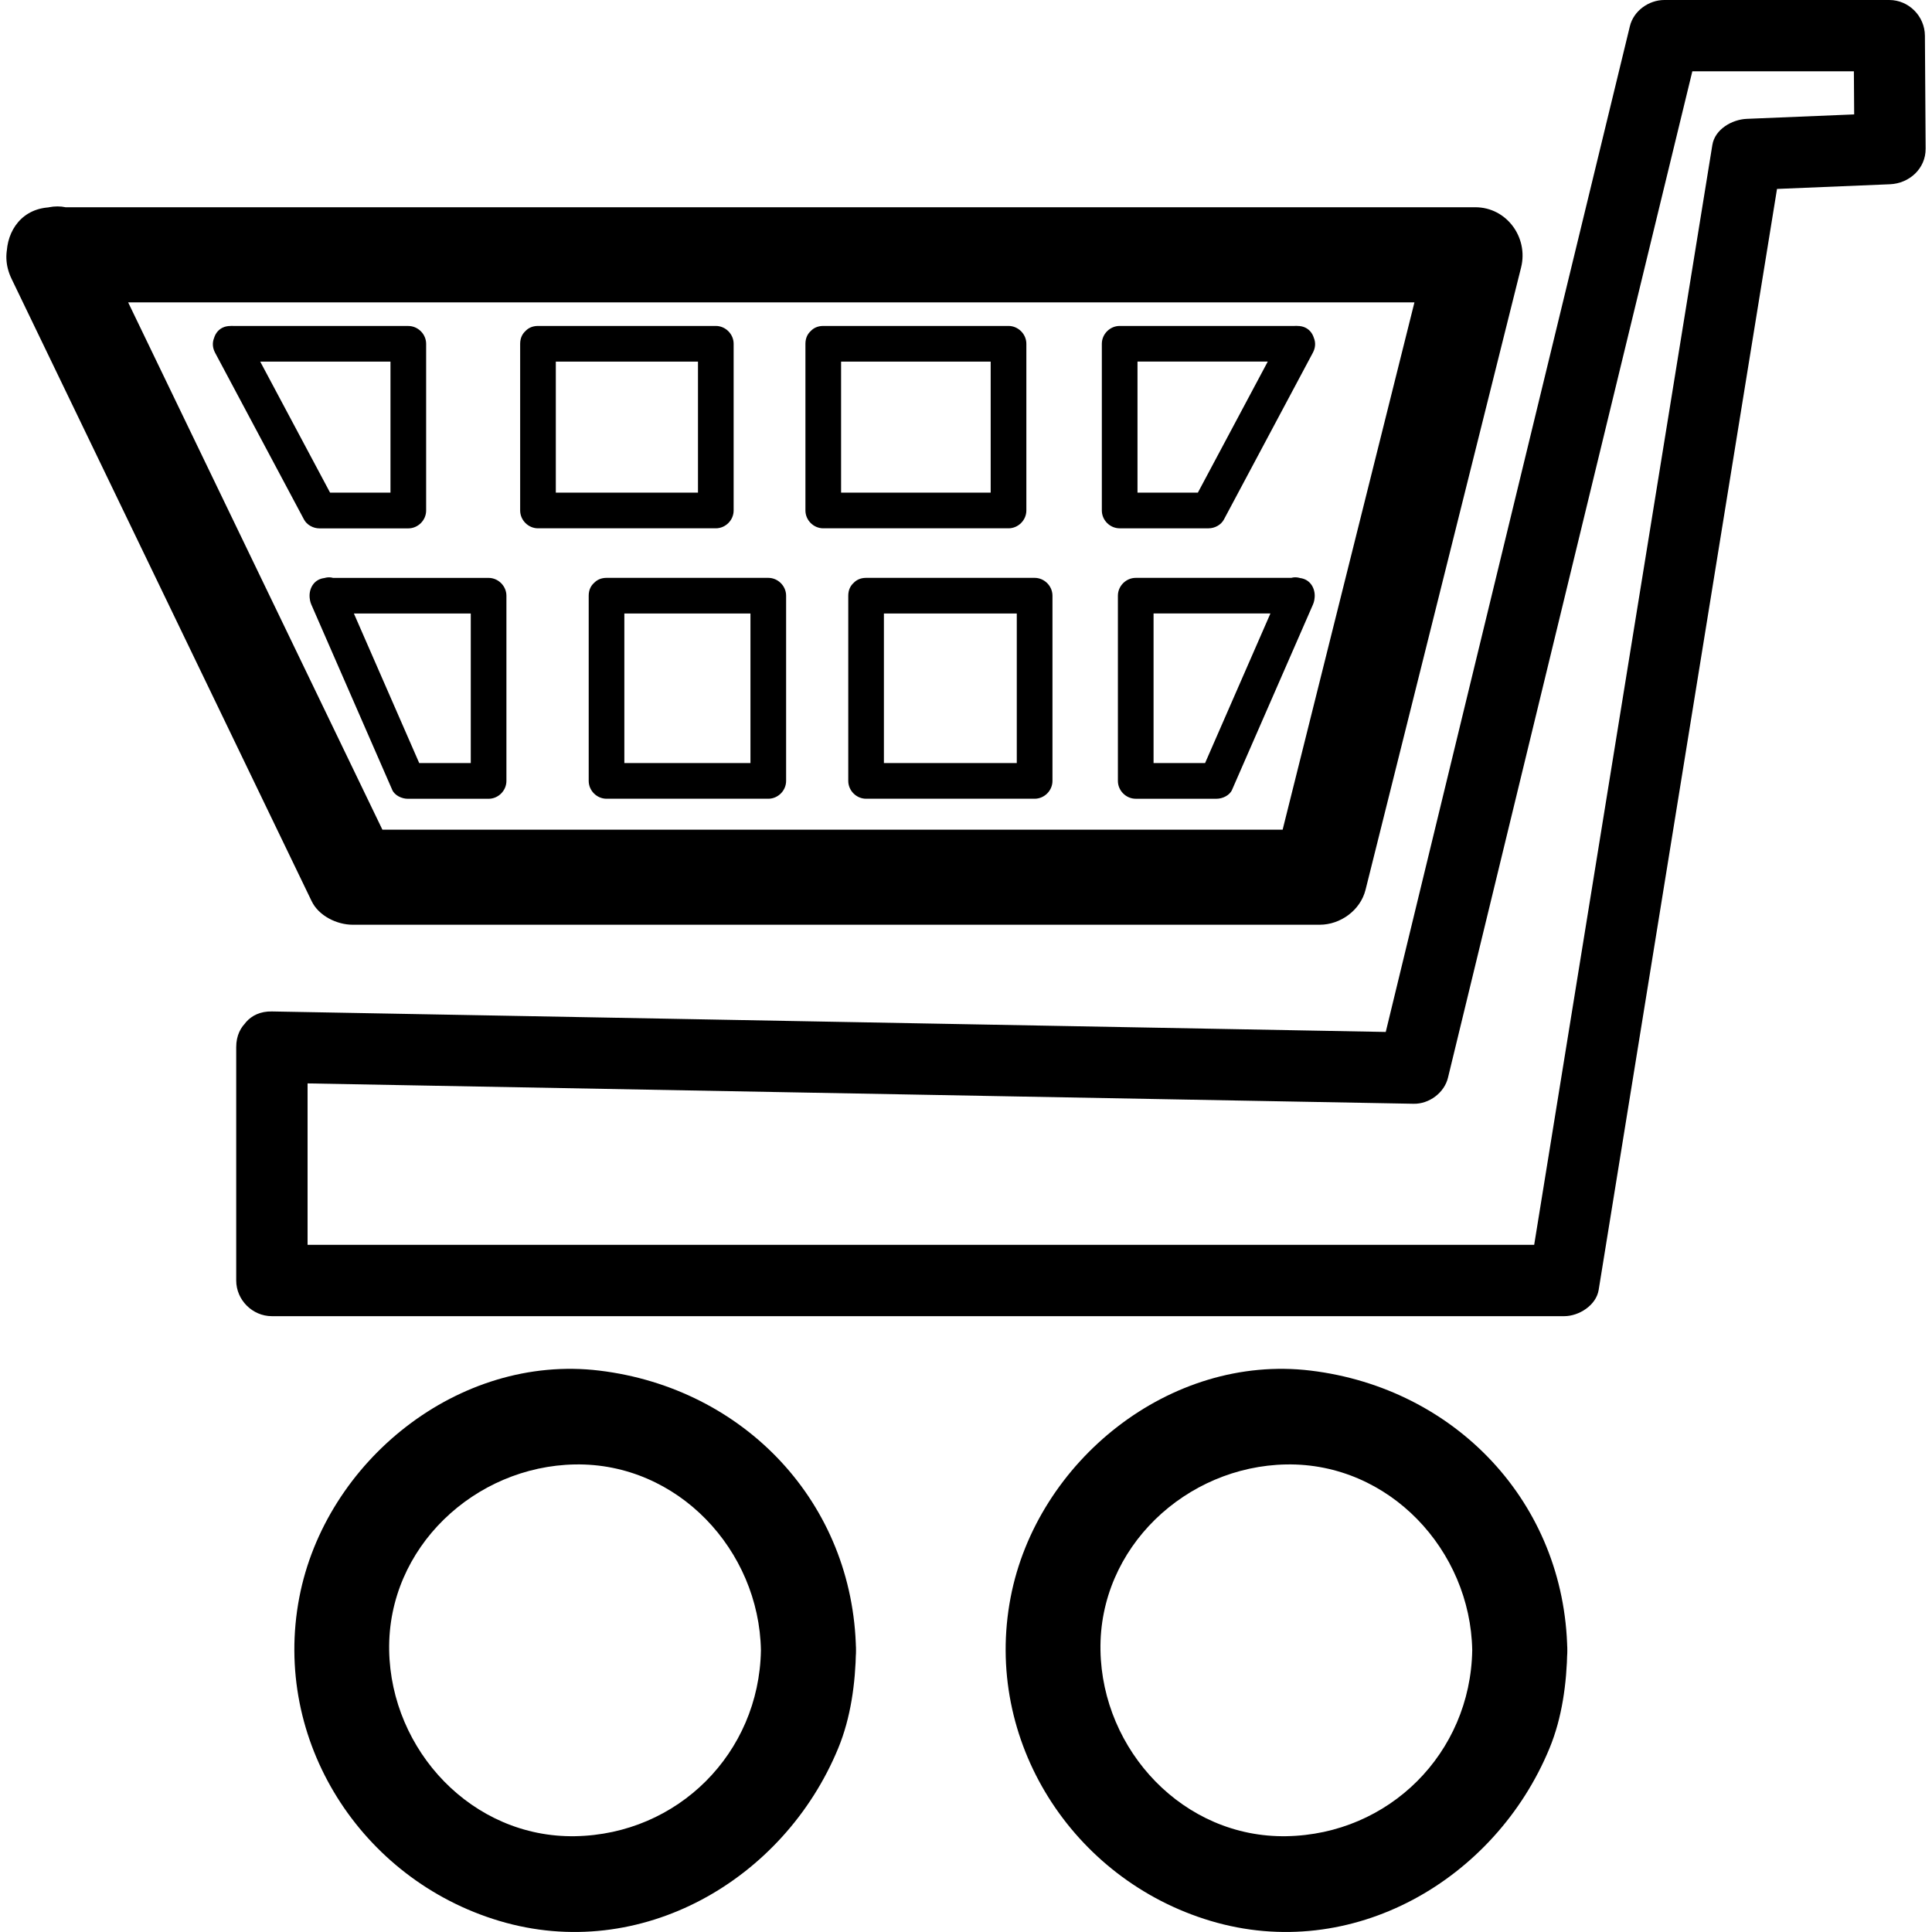 <?xml version="1.0" encoding="iso-8859-1"?>
<!-- Generator: Adobe Illustrator 16.0.0, SVG Export Plug-In . SVG Version: 6.00 Build 0)  -->
<!DOCTYPE svg PUBLIC "-//W3C//DTD SVG 1.1//EN" "http://www.w3.org/Graphics/SVG/1.1/DTD/svg11.dtd">
<svg version="1.1" id="Capa_1" xmlns="http://www.w3.org/2000/svg" xmlns:xlink="http://www.w3.org/1999/xlink" x="0px" y="0px"
	 width="218.469px" height="218.469px" viewBox="0 0 218.469 218.469" style="enable-background:new 0 0 218.469 218.469;"
	 xml:space="preserve">
<g>
	<path d="M5.95,34.192c31.266,0,62.528,0,93.792,0c22.366,0,44.722,0,67.084,0c-1.722-2.268-3.454-4.536-5.181-6.807
		c-5.863,23.46-11.728,46.925-17.592,70.382c1.723-1.318,3.454-2.627,5.182-3.945c-33.213,0-66.426,0-99.636,0
		c-3.236,0-6.473,0-9.714,0c1.548,0.887,3.097,1.774,4.64,2.662C33.215,73.024,21.9,49.56,10.591,26.103
		c-3.011-6.247-12.278-0.79-9.284,5.425c11.31,23.457,22.625,46.919,33.936,70.379c0.8,1.666,2.866,2.662,4.638,2.662
		c33.21,0,66.426,0,99.633,0c3.24,0,6.474,0,9.717,0c2.348,0,4.604-1.636,5.182-3.948c5.863-23.458,11.728-46.919,17.591-70.379
		c0.845-3.381-1.628-6.806-5.181-6.806c-31.262,0-62.526,0-93.792,0c-22.36,0-44.723,0-67.085,0
		C-0.976,23.441-0.976,34.192,5.95,34.192z"/>
	<path d="M26.711,118.405c0,8.799,0,17.592,0,26.395c0,2.194,1.832,4.031,4.032,4.031c32.375,0,64.756,0,97.132,0
		c16.337,0,32.673,0,49.01,0c1.648,0,3.606-1.218,3.89-2.966c5.337-32.971,10.682-65.949,16.021-98.922
		c1.532-9.465,3.072-18.932,4.604-28.397c-1.296,0.987-2.594,1.971-3.891,2.961c5.402-0.226,10.804-0.446,16.21-0.672
		c2.179-0.092,4.047-1.764,4.031-4.031c-0.031-4.258-0.058-8.515-0.083-12.772C217.651,1.832,215.846,0,213.636,0
		c-8.483,0-16.955,0-25.439,0c-1.753,0-3.47,1.226-3.89,2.96c-7.9,32.55-15.8,65.104-23.707,97.649
		c-1.543,6.371-3.086,12.735-4.634,19.109c1.296-0.993,2.587-1.974,3.883-2.968c-33.306-0.613-66.611-1.227-99.911-1.841
		c-9.729-0.18-19.459-0.358-29.189-0.535c-5.204-0.101-5.191,7.962,0,8.063c33.305,0.607,66.612,1.228,99.914,1.841
		c9.728,0.174,19.461,0.363,29.192,0.535c1.749,0.037,3.477-1.243,3.885-2.96c7.905-32.546,15.807-65.1,23.707-97.649
		c1.548-6.37,3.091-12.735,4.641-19.103c-1.296,0.988-2.594,1.972-3.885,2.961c8.483,0,16.955,0,25.438,0
		c-1.345-1.344-2.688-2.688-4.032-4.032c0.026,4.257,0.058,8.514,0.085,12.772c1.343-1.344,2.688-2.688,4.031-4.032
		c-5.401,0.226-10.809,0.446-16.21,0.671c-1.649,0.071-3.597,1.166-3.885,2.961c-5.345,32.973-10.689,65.951-16.026,98.925
		c-1.527,9.464-3.066,18.93-4.599,28.398c1.296-0.992,2.589-1.974,3.885-2.961c-32.373,0-64.757,0-97.133,0
		c-16.336,0-32.673,0-49.009,0c1.344,1.345,2.688,2.688,4.032,4.032c0-8.803,0-17.596,0-26.395
		C34.774,113.198,26.711,113.198,26.711,118.405z"/>
	<path d="M166.479,186.616c-0.198,11.629-9.392,20.819-21.018,21.02c-11.629,0.199-20.825-9.691-21.02-21.02
		c-0.2-11.627,9.691-20.824,21.02-21.018C157.088,165.399,166.286,175.299,166.479,186.616c0.116,6.926,10.867,6.936,10.751,0
		c-0.289-16.693-12.655-29.644-29.014-31.628c-15.932-1.925-30.991,10.258-33.937,25.654c-3.102,16.189,6.98,31.891,22.599,36.567
		c16.016,4.797,32.194-4.635,38.336-19.506c1.434-3.466,1.947-7.359,2.016-11.093C177.352,179.683,166.601,179.692,166.479,186.616z
		"/>
	<path d="M86.045,186.616c-0.2,11.629-9.391,20.819-21.018,21.02c-11.628,0.199-20.825-9.691-21.02-21.02
		c-0.196-11.627,9.693-20.824,21.02-21.018C76.649,165.399,85.846,175.299,86.045,186.616c0.118,6.926,10.87,6.936,10.751,0
		c-0.287-16.693-12.654-29.644-29.012-31.628c-15.935-1.925-30.995,10.258-33.94,25.654c-3.097,16.189,6.981,31.891,22.597,36.567
		c16.018,4.797,32.199-4.635,38.338-19.506c1.434-3.466,1.95-7.359,2.017-11.093C96.915,179.683,86.164,179.692,86.045,186.616z"/>
	<path d="M26.061,40.891c6.704,0,13.407,0,20.11,0c-0.671-0.672-1.344-1.345-2.016-2.017c0,6.284,0,12.568,0,18.851
		c0.672-0.672,1.345-1.344,2.016-2.016c-3.349,0-6.704,0-10.052,0c0.58,0.333,1.16,0.667,1.74,1
		c-3.349-6.283-6.7-12.566-10.05-18.85c-1.226-2.294-4.703-0.257-3.483,2.036c3.346,6.284,6.701,12.567,10.05,18.851
		c0.327,0.62,1.055,1.003,1.743,1.003c3.349,0,6.704,0,10.052,0c1.095,0,2.016-0.921,2.016-2.016c0-6.286,0-12.57,0-18.854
		c0-1.097-0.921-2.016-2.016-2.016c-6.704,0-13.406,0-20.11,0C23.465,36.858,23.465,40.891,26.061,40.891z"/>
	<path d="M60.836,40.891c6.7,0,13.404,0,20.107,0c-0.671-0.672-1.343-1.345-2.016-2.017c0,6.284,0,12.568,0,18.851
		c0.672-0.672,1.344-1.344,2.016-2.016c-6.703,0-13.407,0-20.107,0c0.671,0.672,1.343,1.344,2.015,2.016c0-6.283,0-12.567,0-18.851
		c0-2.601-4.032-2.601-4.032,0c0,6.284,0,12.568,0,18.851c0,1.097,0.919,2.016,2.017,2.016c6.7,0,13.404,0,20.107,0
		c1.097,0,2.016-0.918,2.016-2.016c0-6.283,0-12.567,0-18.851c0-1.097-0.919-2.016-2.016-2.016c-6.703,0-13.407,0-20.107,0
		C58.231,36.858,58.231,40.891,60.836,40.891z"/>
	<path d="M93.092,40.891c6.983,0,13.964,0,20.952,0c-0.676-0.672-1.347-1.345-2.019-2.017c0,6.284,0,12.568,0,18.851
		c0.672-0.672,1.343-1.344,2.019-2.016c-6.988,0-13.969,0-20.952,0c0.672,0.672,1.345,1.344,2.017,2.016c0-6.283,0-12.567,0-18.851
		c0-2.601-4.032-2.601-4.032,0c0,6.284,0,12.568,0,18.851c0,1.097,0.919,2.016,2.015,2.016c6.983,0,13.964,0,20.952,0
		c1.091,0,2.016-0.918,2.016-2.016c0-6.283,0-12.567,0-18.851c0-1.097-0.925-2.016-2.016-2.016c-6.988,0-13.969,0-20.952,0
		C90.494,36.858,90.494,40.891,93.092,40.891z"/>
	<path d="M146.716,36.858c-6.697,0-13.402,0-20.105,0c-1.098,0-2.016,0.919-2.016,2.016c0,6.284,0,12.568,0,18.851
		c0,1.097,0.918,2.016,2.016,2.016c3.355,0,6.703,0,10.053,0c0.688,0,1.407-0.375,1.737-1c3.35-6.284,6.703-12.567,10.053-18.851
		c1.224-2.293-2.257-4.325-3.479-2.036c-3.355,6.283-6.705,12.566-10.053,18.85c0.576-0.333,1.158-0.667,1.742-1
		c-3.35,0-6.703,0-10.053,0c0.673,0.672,1.344,1.344,2.016,2.016c0-6.283,0-12.567,0-18.85c-0.672,0.671-1.343,1.344-2.016,2.015
		c6.703,0,13.408,0,20.105,0C149.318,40.891,149.318,36.858,146.716,36.858z"/>
	<path d="M36.956,69.376c6.097,0,12.196,0,18.294,0c-0.672-0.672-1.344-1.344-2.016-2.016c0,6.982,0,13.963,0,20.945
		c0.672-0.671,1.343-1.344,2.016-2.016c-3.05,0-6.098,0-9.15,0c0.58,0.336,1.16,0.667,1.743,1c-3.05-6.981-6.097-13.963-9.15-20.948
		c-1.037-2.375-4.509-0.321-3.483,2.036c3.048,6.984,6.094,13.966,9.147,20.951c0.275,0.628,1.097,0.998,1.743,0.998
		c3.047,0,6.095,0,9.15,0c1.095,0,2.015-0.919,2.015-2.016c0-6.982,0-13.964,0-20.945c0-1.097-0.92-2.016-2.015-2.016
		c-6.098,0-12.197,0-18.294,0C34.355,65.345,34.355,69.376,36.956,69.376z"/>
	<path d="M68.586,69.376c6.094,0,12.197,0,18.292,0c-0.672-0.672-1.344-1.344-2.017-2.016c0,6.982,0,13.963,0,20.945
		c0.672-0.671,1.344-1.344,2.017-2.016c-6.095,0-12.198,0-18.292,0c0.671,0.672,1.344,1.345,2.015,2.016c0-6.982,0-13.963,0-20.945
		c0-2.604-4.031-2.604-4.031,0c0,6.982,0,13.963,0,20.945c0,1.097,0.919,2.016,2.016,2.016c6.094,0,12.197,0,18.292,0
		c1.097,0,2.015-0.919,2.015-2.016c0-6.982,0-13.963,0-20.945c0-1.097-0.918-2.016-2.015-2.016c-6.095,0-12.198,0-18.292,0
		C65.991,65.345,65.991,69.376,68.586,69.376z"/>
	<path d="M97.936,69.376c6.354,0,12.701,0,19.059,0c-0.673-0.672-1.345-1.344-2.018-2.016c0,6.982,0,13.963,0,20.945
		c0.673-0.671,1.345-1.344,2.018-2.016c-6.357,0-12.704,0-19.059,0c0.671,0.672,1.344,1.345,2.016,2.016c0-6.982,0-13.963,0-20.945
		c0-2.604-4.031-2.604-4.031,0c0,6.982,0,13.963,0,20.945c0,1.097,0.918,2.016,2.016,2.016c6.354,0,12.701,0,19.059,0
		c1.097,0,2.016-0.919,2.016-2.016c0-6.982,0-13.963,0-20.945c0-1.097-0.919-2.016-2.016-2.016c-6.357,0-12.704,0-19.059,0
		C95.334,65.345,95.334,69.376,97.936,69.376z"/>
	<path d="M146.716,65.345c-6.095,0-12.194,0-18.29,0c-1.096,0-2.015,0.918-2.015,2.016c0,6.982,0,13.963,0,20.945
		c0,1.097,0.919,2.016,2.015,2.016c3.046,0,6.096,0,9.151,0c0.645,0,1.465-0.37,1.737-0.998c3.049-6.984,6.101-13.966,9.149-20.951
		c1.033-2.356-2.441-4.411-3.48-2.036c-3.051,6.984-6.095,13.966-9.15,20.948c0.578-0.334,1.16-0.667,1.744-1.001
		c-3.051,0-6.1,0-9.151,0c0.673,0.672,1.345,1.345,2.018,2.016c0-6.981,0-13.963,0-20.948c-0.673,0.671-1.345,1.344-2.018,2.016
		c6.096,0,12.195,0,18.29,0C149.318,69.376,149.318,65.345,146.716,65.345z"/>
</g>
<g>
</g>
<g>
</g>
<g>
</g>
<g>
</g>
<g>
</g>
<g>
</g>
<g>
</g>
<g>
</g>
<g>
</g>
<g>
</g>
<g>
</g>
<g>
</g>
<g>
</g>
<g>
</g>
<g>
</g>
</svg>

